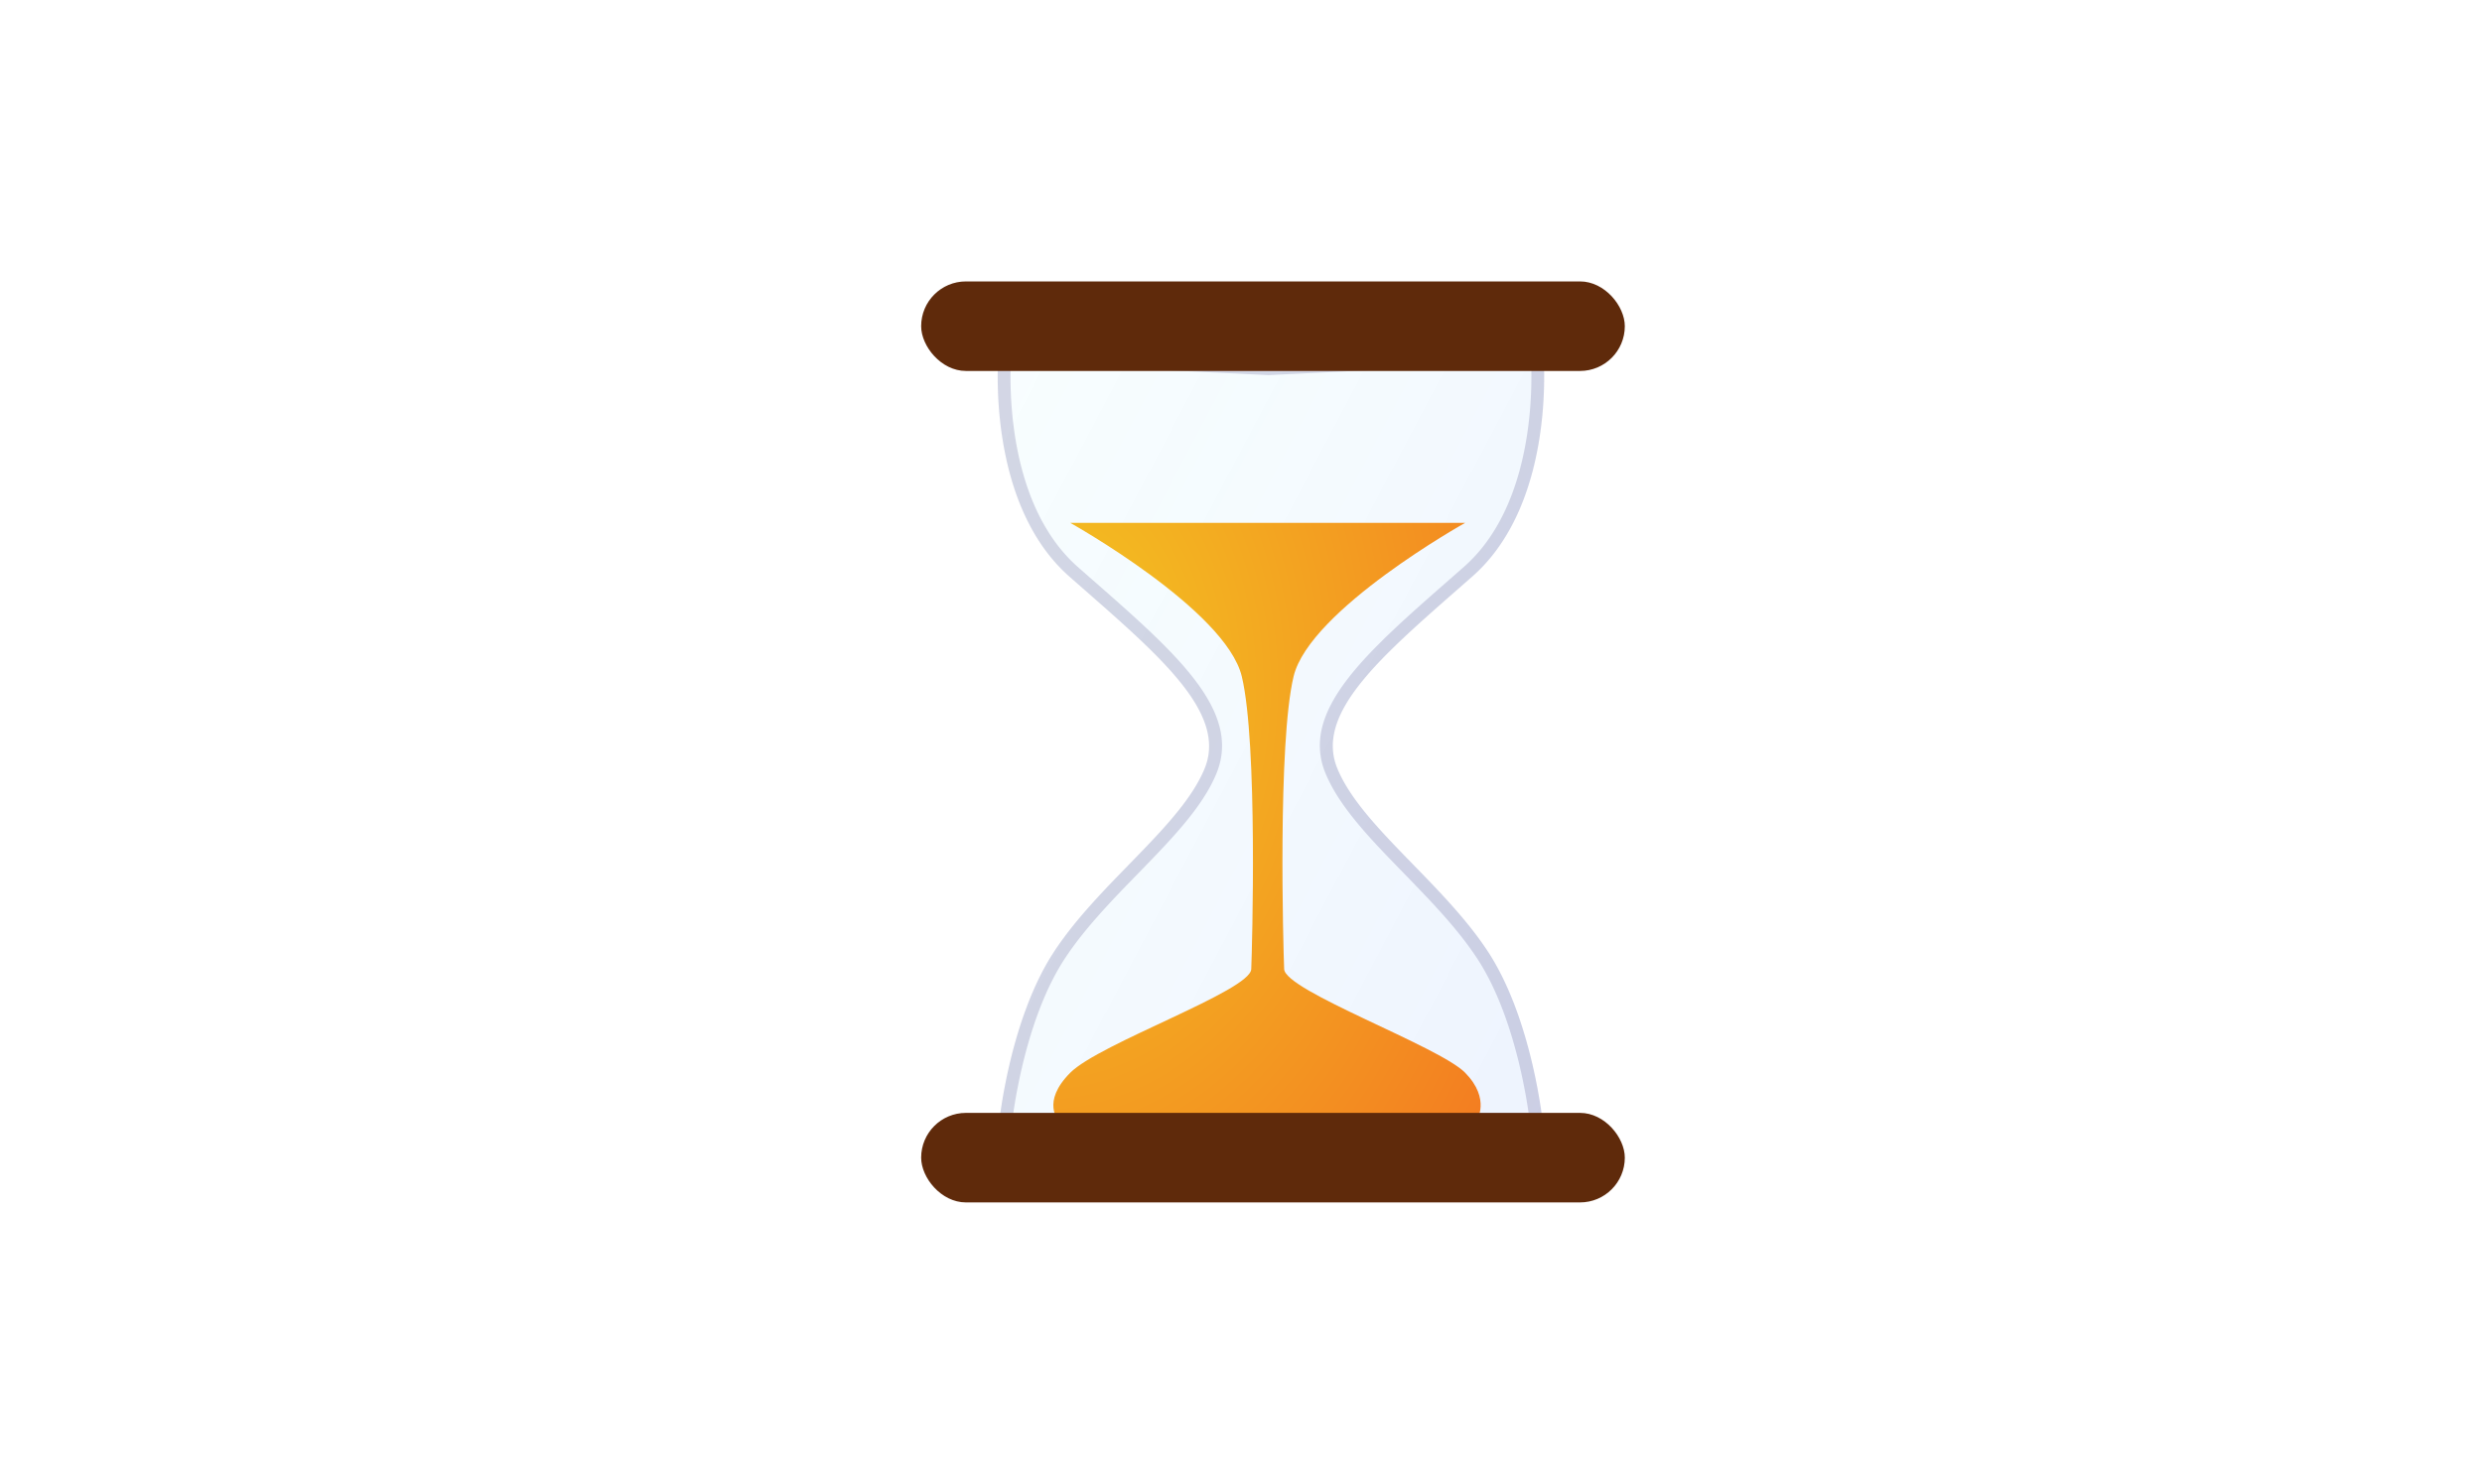<svg xmlns="http://www.w3.org/2000/svg" width="194" height="116" viewBox="0 0 194 116">
    <defs>
        <radialGradient id="radial-gradient" cx=".317" cy=".088" r="1.475" gradientTransform="rotate(60 0 -.089)" gradientUnits="objectBoundingBox">
            <stop offset="0" stop-color="#f3c821"/>
            <stop offset="1" stop-color="#f36f21"/>
        </radialGradient>
        <linearGradient id="linear-gradient" x1="-.546" y1="-.242" x2="1.345" y2="1.135" gradientUnits="objectBoundingBox">
            <stop offset="0" stop-color="#21f3f3" stop-opacity=".122"/>
            <stop offset="1" stop-color="#214cf3"/>
        </linearGradient>
        <style>
            .cls-5{fill:#5f2a0b}.cls-6{stroke:none}
        </style>
    </defs>
    <g id="Time" transform="translate(-650 -421)">
        <g id="Group_20877" data-name="Group 20877" transform="translate(-400 -241)">
            <path id="Union_46" data-name="Union 46" d="M.084 60.734s.79-8.3 4.367-13.692 9.86-9.742 11.717-14.226S12.354 23.728 5.616 17.8.084.018.084.018l21.085 1.021L42.633 0s1.206 11.855-5.533 17.781S24.693 28.312 26.551 32.8s8.14 8.831 11.716 14.225 4.367 13.693 4.367 13.693H21.7v.018z" transform="translate(1127.982 689.284)" style="opacity:.09;fill:url(#linear-gradient)"/>
            <g id="Union_48" data-name="Union 48" style="opacity:.18;fill:none">
                <path class="cls-6" d="M.084 60.734s.79-8.3 4.367-13.692 9.86-9.742 11.717-14.226S12.354 23.728 5.616 17.8.084.018.084.018l21.085 1.021L42.633 0s1.206 11.855-5.533 17.781S24.693 28.312 26.551 32.8s8.14 8.831 11.716 14.225 4.367 13.693 4.367 13.693H21.7v.018z" transform="translate(1127.982 689.284)"/>
                <path d="M20.7 59.734v-.018h20.798c-.346-2.383-1.415-8.144-4.065-12.14-1.556-2.348-3.663-4.511-5.7-6.604-2.577-2.646-5.01-5.146-6.106-7.792-2.027-4.893 3.14-9.422 9.682-15.156l1.132-.994c1.419-1.247 2.576-2.895 3.438-4.898.704-1.634 1.215-3.505 1.519-5.562.345-2.334.341-4.386.297-5.523L21.17 2.04 1.022 1.065a30.756 30.756 0 0 0 .298 5.524c.304 2.057.815 3.928 1.519 5.562.862 2.003 2.019 3.651 3.438 4.9l1.131.992c6.542 5.733 11.71 10.262 9.684 15.156-1.096 2.645-3.529 5.144-6.105 7.79-2.038 2.093-4.146 4.258-5.702 6.607-2.646 3.989-3.718 9.754-4.065 12.138H20.7m1 1H.084s.79-8.297 4.367-13.691c3.576-5.395 9.86-9.741 11.717-14.227 1.856-4.485-3.814-9.088-10.552-15.015C-1.122 11.873.084.018.084.018L21.169 1.04 42.633 0s1.206 11.855-5.531 17.781C30.364 23.71 24.693 28.312 26.55 32.798c1.857 4.485 8.14 8.831 11.716 14.225 3.576 5.394 4.366 13.693 4.366 13.693H21.7v.018z" style="fill:#2e276f;stroke:none" transform="translate(1127.982 689.284)"/>
            </g>
            <path id="Union_47" data-name="Union 47" d="M16.242 46.729H.424s-1.4-1.429.9-3.741 14.076-6.4 14.147-8.1.513-17.665-.738-22.879S1.324 0 1.324 0h30.865S20.03 6.793 18.78 12.007s-.807 21.172-.737 22.879 12.117 6.033 14.146 8.1.9 3.741.9 3.741z" transform="translate(1132.33 702.874)" style="fill:url(#radial-gradient)"/>
            <rect id="Rectangle_5606" data-name="Rectangle 5606" class="cls-5" width="55" height="7" rx="3.5" transform="translate(1122 684)"/>
            <rect id="Rectangle_5607" data-name="Rectangle 5607" class="cls-5" width="55" height="7" rx="3.5" transform="translate(1122 749)"/>
        </g>
    </g>
</svg>
